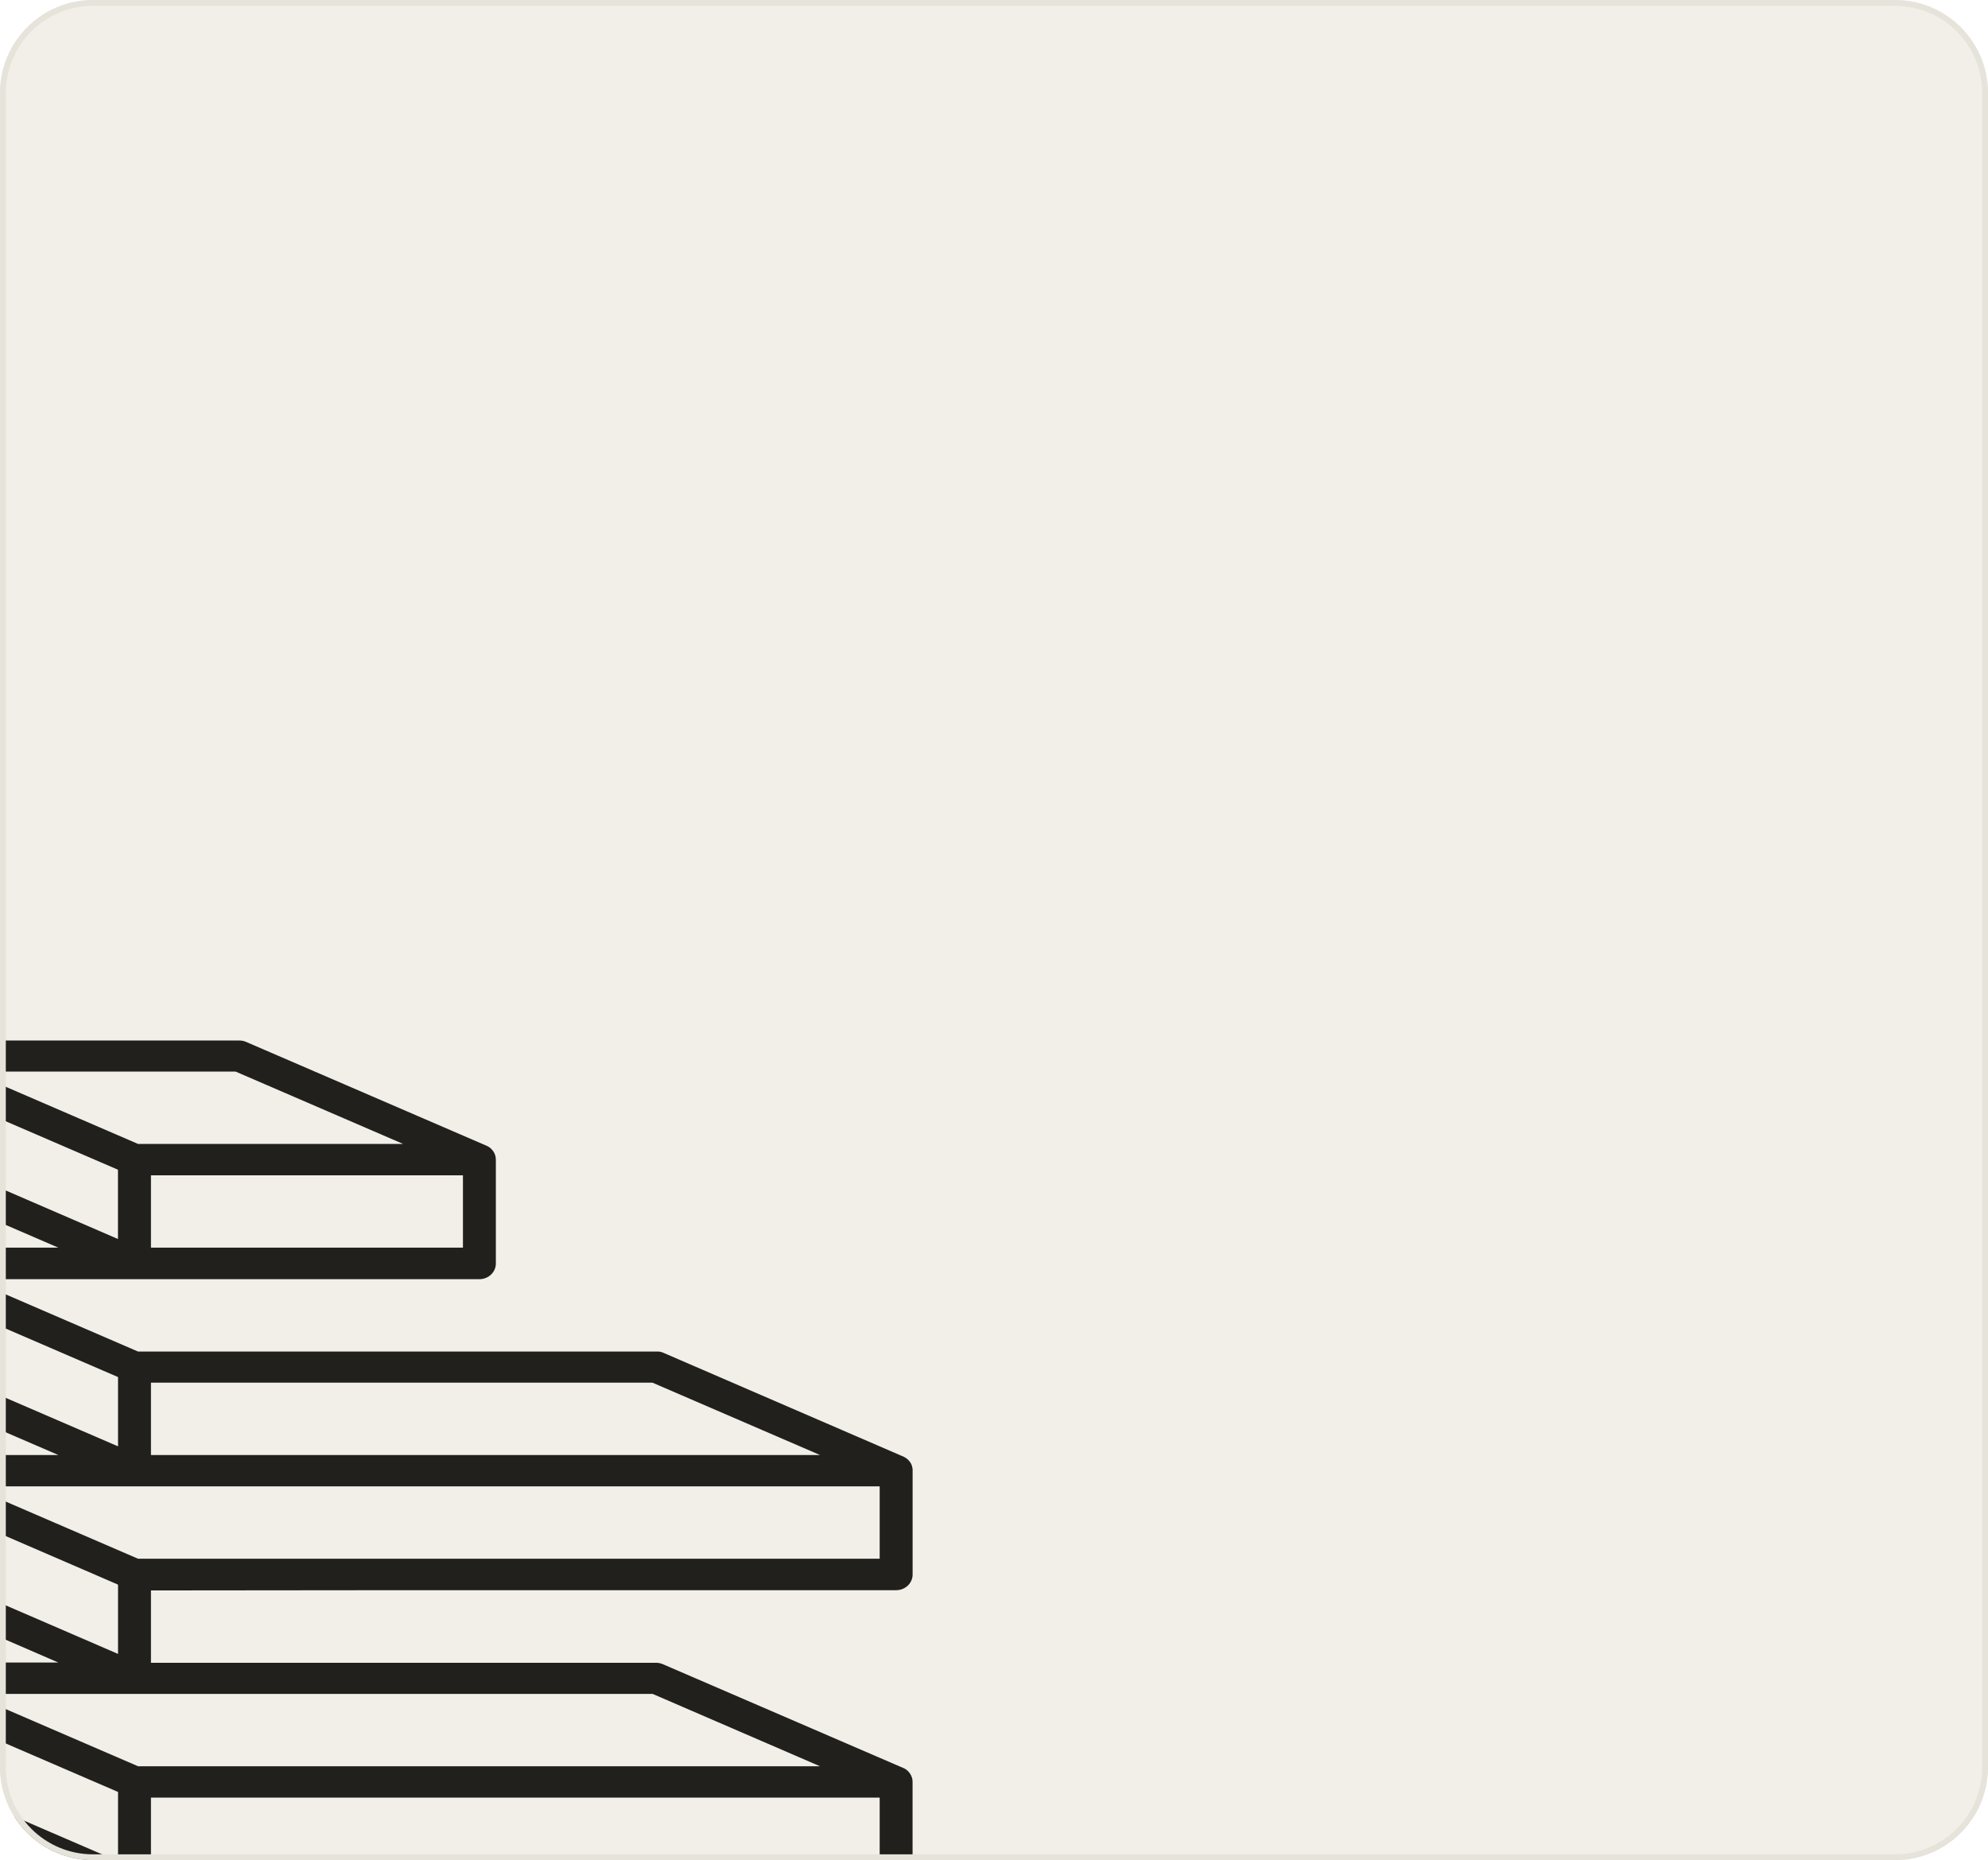 <svg width="342" height="320" viewBox="0 0 342 320" fill="none" xmlns="http://www.w3.org/2000/svg">
<g clip-path="url(#clip0_832_1519)">
<path d="M0 16C0 7.163 7.163 0 16 0H326C334.837 0 342 7.163 342 16V304C342 312.837 334.837 320 326 320H16C7.163 320 0 312.837 0 304V16Z" fill="#F1EFE8"/>
<g filter="url(#filter0_di_832_1519)">
<path d="M69.579 273.56H154.169C154.92 273.56 155.64 273.276 156.171 272.77C156.702 272.264 157 271.577 157 270.862V253.002C157 252.906 157 252.813 157 252.724C156.983 252.594 156.956 252.465 156.919 252.339C156.921 252.32 156.921 252.3 156.919 252.281C156.883 252.149 156.836 252.02 156.778 251.896L156.753 251.842C156.694 251.719 156.623 251.602 156.543 251.491C156.465 251.383 156.378 251.282 156.284 251.186L156.236 251.136C156.14 251.044 156.039 250.958 155.932 250.878L155.868 250.835C155.754 250.754 155.634 250.682 155.508 250.62L114.25 232.775L114.185 232.748L114.02 232.675L113.91 232.637L113.765 232.59L113.623 232.556L113.498 232.533L113.328 232.506H113.227H113.029H23.748L-5.074 220.058H82.472C83.222 220.058 83.942 219.774 84.473 219.268C85.004 218.762 85.303 218.075 85.303 217.36V199.519C85.301 199.409 85.293 199.298 85.278 199.188V199.122C85.237 198.848 85.151 198.581 85.023 198.332L84.999 198.286C84.934 198.168 84.861 198.055 84.781 197.947C84.767 197.928 84.752 197.91 84.736 197.893C84.655 197.785 84.563 197.684 84.461 197.592L84.425 197.557C84.32 197.464 84.207 197.378 84.089 197.299C83.96 197.219 83.825 197.147 83.685 197.083H83.661L42.342 179.239C41.975 179.081 41.577 178.999 41.174 179H-18.185C-18.336 179.001 -18.486 179.014 -18.634 179.038H-18.699C-18.836 179.064 -18.971 179.098 -19.103 179.143L-19.164 179.166C-19.305 179.209 -19.44 179.265 -19.568 179.335H-19.601C-19.724 179.399 -19.84 179.474 -19.948 179.559L-19.977 179.578C-20.085 179.662 -20.186 179.754 -20.28 179.852L-20.333 179.906C-20.422 180.005 -20.503 180.111 -20.575 180.222C-20.59 180.24 -20.604 180.26 -20.616 180.28C-20.691 180.397 -20.756 180.519 -20.81 180.646V180.673C-20.867 180.808 -20.911 180.947 -20.943 181.089C-20.975 181.226 -20.994 181.366 -21 181.506C-21 181.533 -21 181.56 -21 181.587C-21 181.614 -21 181.633 -21 181.656V199.5C-21 200.018 -20.843 200.526 -20.548 200.961C-20.253 201.396 -19.833 201.742 -19.338 201.956L10.034 214.631H-18.185C-18.336 214.632 -18.486 214.644 -18.634 214.669H-18.699C-18.836 214.696 -18.971 214.731 -19.103 214.773L-19.164 214.796C-19.303 214.843 -19.438 214.899 -19.568 214.966L-19.601 214.985C-19.723 215.051 -19.839 215.125 -19.948 215.209L-19.977 215.228C-20.086 215.313 -20.187 215.405 -20.28 215.506L-20.333 215.56C-20.423 215.657 -20.504 215.761 -20.575 215.872L-20.616 215.93C-20.691 216.053 -20.756 216.182 -20.81 216.315V216.342C-20.867 216.477 -20.911 216.616 -20.943 216.758C-20.975 216.895 -20.994 217.035 -21 217.175C-21 217.202 -21 217.229 -21 217.256C-21 217.283 -21 217.298 -21 217.321V235.165C-21 235.684 -20.844 236.192 -20.549 236.629C-20.254 237.065 -19.834 237.411 -19.338 237.625L10.034 250.304H-18.185C-18.336 250.305 -18.486 250.317 -18.634 250.338H-18.699C-18.837 250.362 -18.972 250.396 -19.103 250.442L-19.164 250.465C-19.304 250.509 -19.439 250.564 -19.568 250.631H-19.601C-19.723 250.698 -19.839 250.774 -19.948 250.859C-19.959 250.863 -19.969 250.869 -19.977 250.878C-20.085 250.962 -20.186 251.054 -20.28 251.152L-20.333 251.206C-20.422 251.305 -20.503 251.411 -20.575 251.522C-20.59 251.54 -20.604 251.559 -20.616 251.58C-20.692 251.702 -20.757 251.831 -20.81 251.965V251.992C-20.867 252.127 -20.912 252.266 -20.943 252.408C-20.975 252.545 -20.994 252.685 -21 252.825C-21 252.852 -21 252.879 -21 252.906C-21 252.933 -21 252.952 -21 252.975V270.819C-21 271.337 -20.843 271.845 -20.548 272.28C-20.253 272.715 -19.833 273.061 -19.338 273.275L10.034 286.004H-18.185C-18.336 286.005 -18.486 286.017 -18.634 286.042H-18.699C-18.836 286.069 -18.971 286.104 -19.103 286.146L-19.164 286.169C-19.304 286.214 -19.439 286.271 -19.568 286.339L-19.601 286.358C-19.723 286.424 -19.839 286.498 -19.948 286.582H-19.977C-20.086 286.666 -20.187 286.759 -20.28 286.859L-20.333 286.909C-20.422 287.009 -20.503 287.115 -20.575 287.225L-20.616 287.283C-20.69 287.4 -20.755 287.523 -20.81 287.649V287.676C-20.867 287.811 -20.911 287.951 -20.943 288.093C-20.974 288.229 -20.993 288.367 -21 288.505C-21 288.532 -21 288.559 -21 288.59C-21 288.621 -21 288.632 -21 288.656V306.5C-21 307.019 -20.844 307.527 -20.549 307.963C-20.254 308.399 -19.834 308.745 -19.338 308.959L21.985 326.8C22.053 326.83 22.126 326.857 22.195 326.88L22.255 326.9C22.336 326.923 22.413 326.946 22.494 326.962H22.543C22.625 326.978 22.709 326.991 22.793 327H22.834C22.931 327 23.032 327 23.133 327H154.161C154.912 327 155.632 326.716 156.163 326.21C156.694 325.704 156.992 325.017 156.992 324.302V306.546C156.99 306.436 156.982 306.327 156.968 306.218V306.149C156.925 305.881 156.839 305.621 156.713 305.378L156.689 305.328C156.624 305.211 156.551 305.099 156.47 304.993L156.426 304.935C156.343 304.828 156.253 304.728 156.155 304.634L156.114 304.599C156.009 304.507 155.899 304.421 155.783 304.341C155.653 304.261 155.518 304.19 155.378 304.129H155.354L114.032 286.289C113.665 286.129 113.266 286.047 112.863 286.046H25.968V273.602L69.579 273.56ZM25.968 214.631V202.187H79.641V214.631H25.968ZM40.527 184.343L69.349 196.79H23.748L-5.074 184.343H40.527ZM-15.367 185.831L20.294 201.227V213.146L-15.367 197.727V185.831ZM35.722 250.304H25.968V237.856H112.236L141.062 250.304H35.722ZM-15.354 221.5L20.306 236.896V248.815L-15.354 233.419V221.5ZM23.137 255.7H151.334V268.148H23.748L-5.074 255.7H23.137ZM-15.354 257.185L20.306 272.604V284.523L-15.354 269.104V257.185ZM-15.354 292.873L20.306 308.269V320.188L-15.354 304.792V292.873ZM25.968 321.676V309.244H151.334V321.692L25.968 321.676ZM112.236 291.385L141.062 303.848H23.748L-5.074 291.4H112.236V291.385Z" fill="#22201C"/>
</g>
</g>
<path d="M16 0.5H326C334.56 0.5 341.5 7.44 341.5 16V304C341.5 312.56 334.56 319.5 326 319.5H16C7.44 319.5 0.5 312.56 0.5 304V16C0.5 7.44 7.44 0.5 16 0.5Z" stroke="#E6E3DB"/>
<defs>
<filter id="filter0_di_832_1519" x="-55.3" y="144.7" width="246.6" height="216.6" filterUnits="userSpaceOnUse" color-interpolation-filters="sRGB">
<feFlood flood-opacity="0" result="BackgroundImageFix"/>
<feColorMatrix in="SourceAlpha" type="matrix" values="0 0 0 0 0 0 0 0 0 0 0 0 0 0 0 0 0 0 127 0" result="hardAlpha"/>
<feMorphology radius="2" operator="dilate" in="SourceAlpha" result="effect1_dropShadow_832_1519"/>
<feOffset/>
<feGaussianBlur stdDeviation="16.15"/>
<feComposite in2="hardAlpha" operator="out"/>
<feColorMatrix type="matrix" values="0 0 0 0 0.682 0 0 0 0 0.647 0 0 0 0 0.51 0 0 0 1 0"/>
<feBlend mode="normal" in2="BackgroundImageFix" result="effect1_dropShadow_832_1519"/>
<feBlend mode="normal" in="SourceGraphic" in2="effect1_dropShadow_832_1519" result="shape"/>
<feColorMatrix in="SourceAlpha" type="matrix" values="0 0 0 0 0 0 0 0 0 0 0 0 0 0 0 0 0 0 127 0" result="hardAlpha"/>
<feOffset/>
<feGaussianBlur stdDeviation="4"/>
<feComposite in2="hardAlpha" operator="arithmetic" k2="-1" k3="1"/>
<feColorMatrix type="matrix" values="0 0 0 0 0.714 0 0 0 0 0.678 0 0 0 0 0.553 0 0 0 1 0"/>
<feBlend mode="normal" in2="shape" result="effect2_innerShadow_832_1519"/>
</filter>
<clipPath id="clip0_832_1519">
<path d="M0 16C0 7.163 7.163 0 16 0H326C334.837 0 342 7.163 342 16V304C342 312.837 334.837 320 326 320H16C7.163 320 0 312.837 0 304V16Z" fill="white"/>
</clipPath>
</defs>
</svg>
